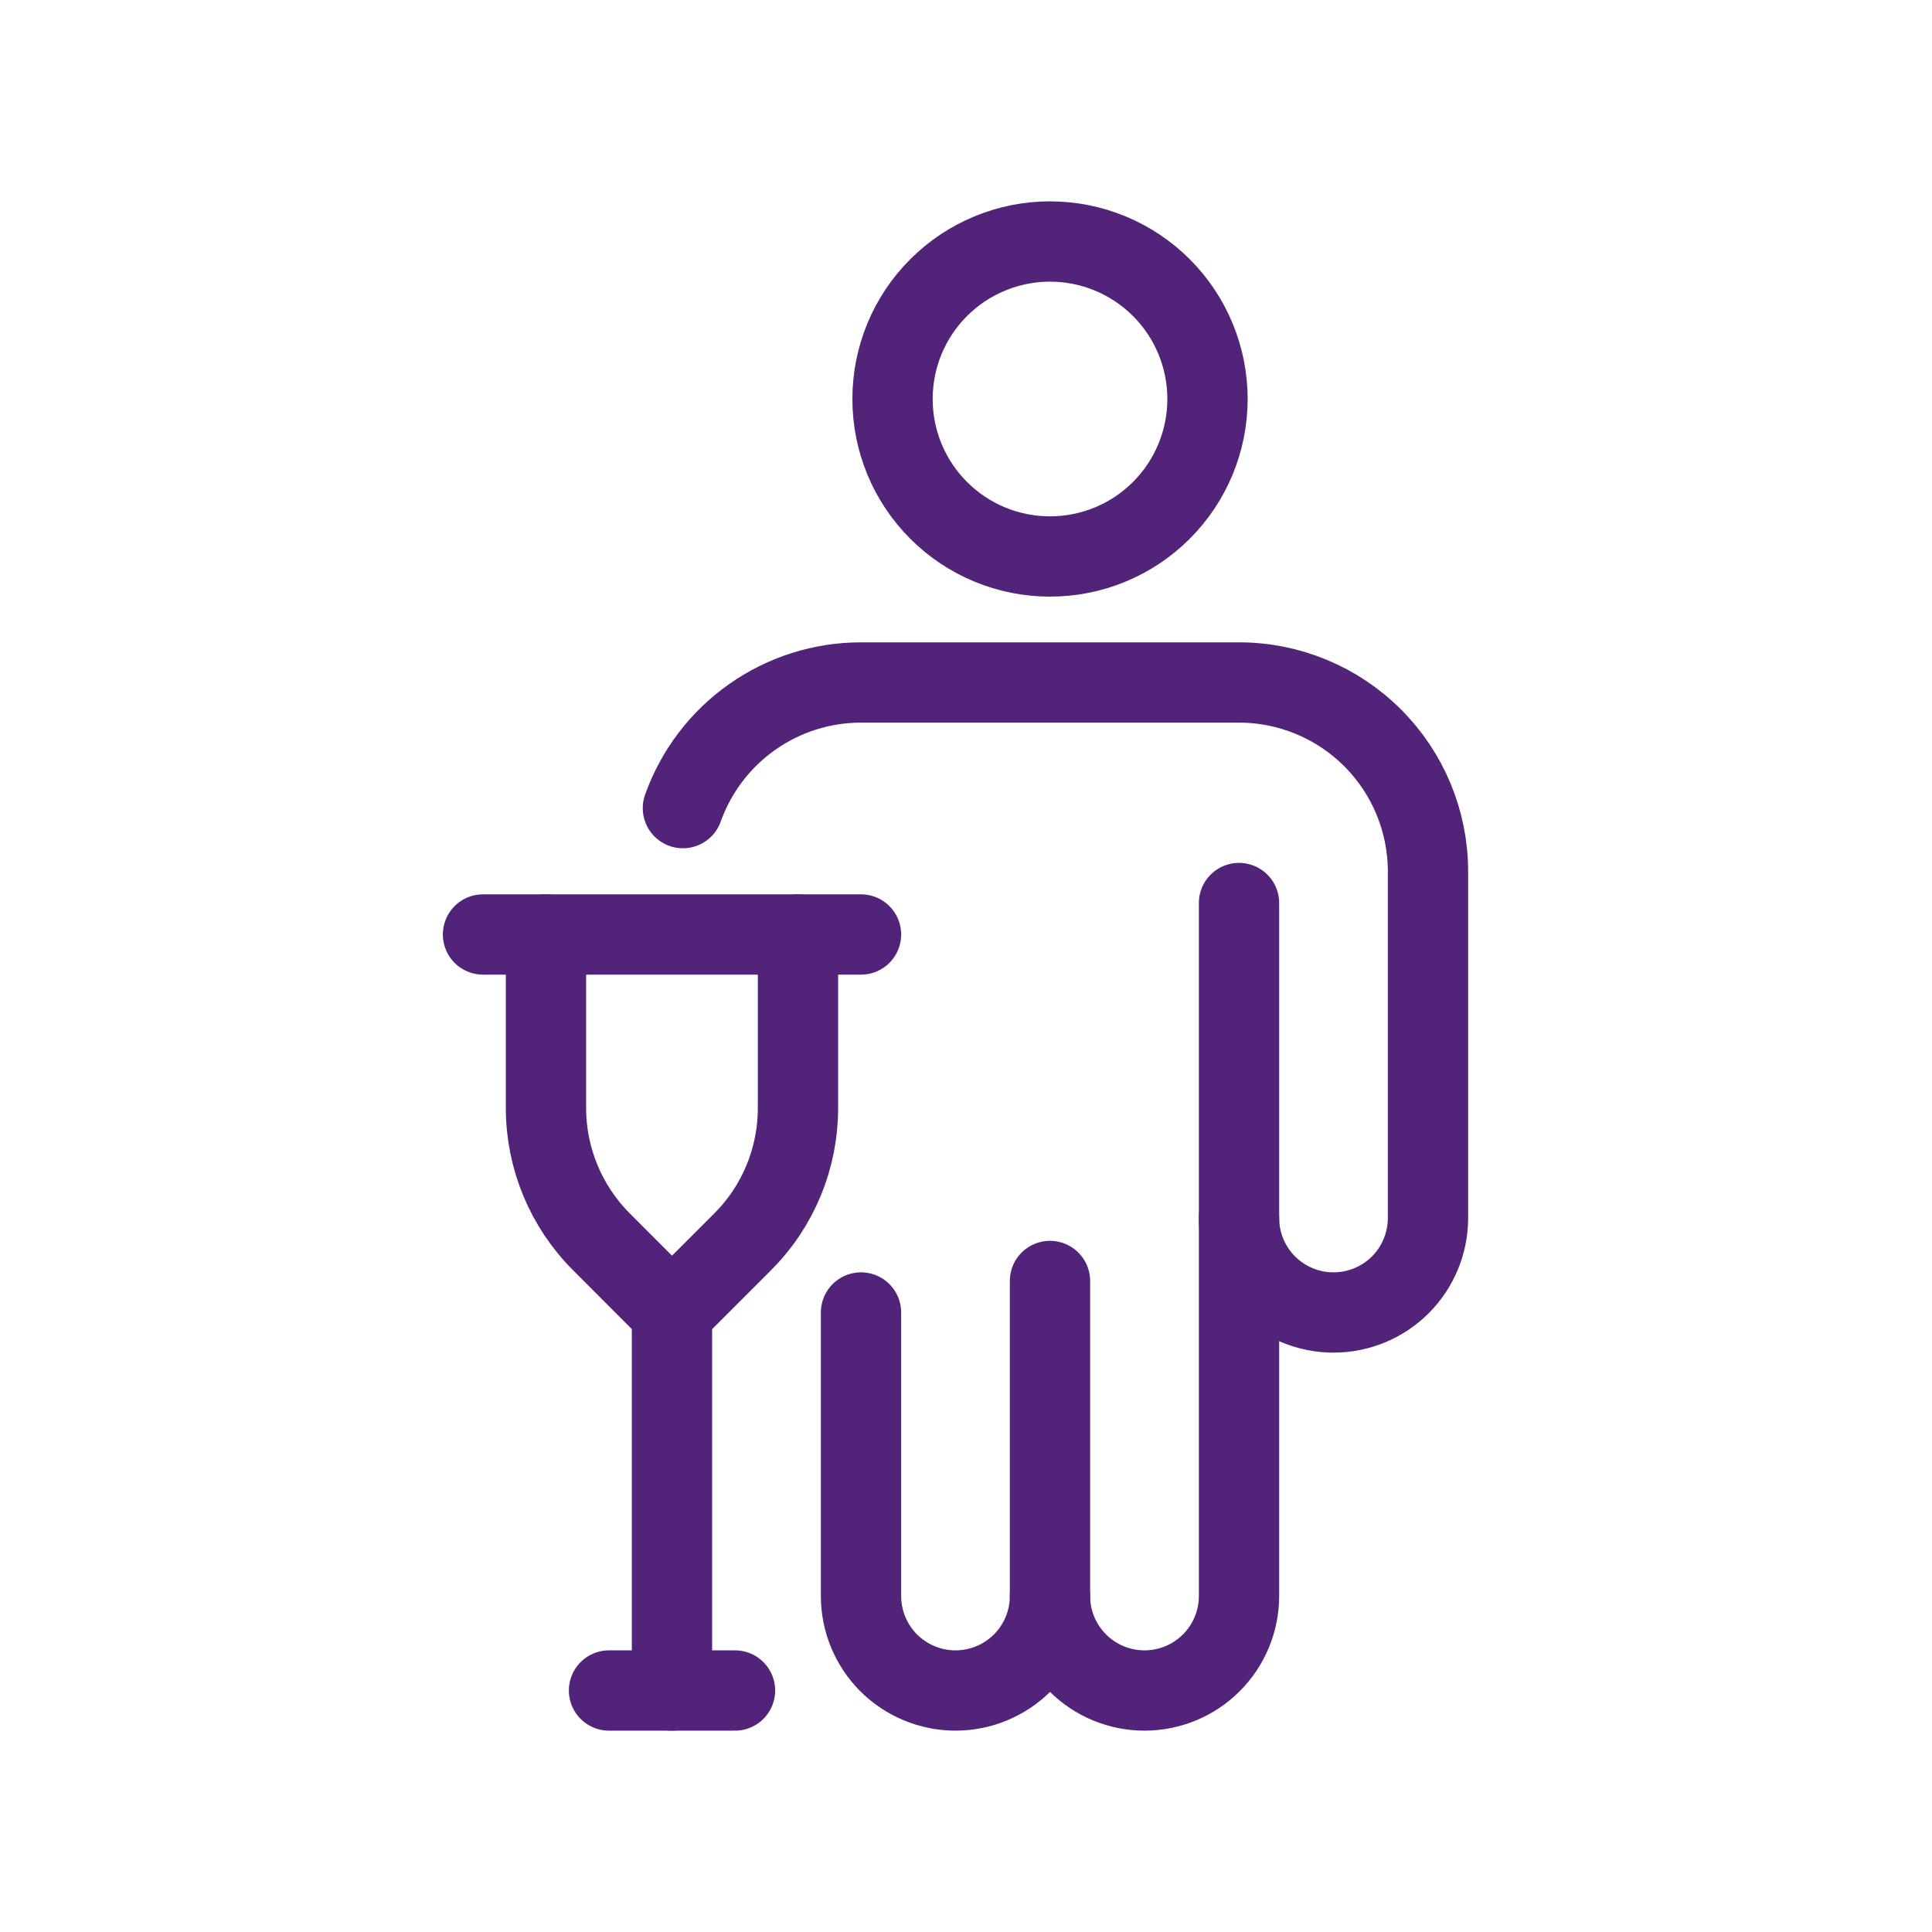 <svg width="32" height="32" viewBox="0 0 32 32" fill="none" xmlns="http://www.w3.org/2000/svg">
<path d="M14.783 6.609C14.783 7.301 15.057 7.964 15.547 8.453C16.036 8.943 16.699 9.217 17.391 9.217C18.083 9.217 18.747 8.943 19.236 8.453C19.725 7.964 20 7.301 20 6.609C20 5.917 19.725 5.253 19.236 4.764C18.747 4.275 18.083 4 17.391 4C16.699 4 16.036 4.275 15.547 4.764C15.057 5.253 14.783 5.917 14.783 6.609V6.609Z" stroke="#51247A" stroke-width="1.33" stroke-linecap="round" stroke-linejoin="round"/>
<path d="M17.391 26.435V21.217" stroke="#51247A" stroke-width="1.33" stroke-linecap="round" stroke-linejoin="round"/>
<path d="M14.261 21.739V26.435C14.261 26.85 14.426 27.248 14.719 27.542C15.013 27.835 15.411 28 15.826 28C16.241 28 16.639 27.835 16.933 27.542C17.226 27.248 17.391 26.85 17.391 26.435C17.391 26.85 17.556 27.248 17.85 27.542C18.143 27.835 18.541 28 18.956 28C19.372 28 19.77 27.835 20.063 27.542C20.357 27.248 20.522 26.85 20.522 26.435V20.174" stroke="#51247A" stroke-width="1.33" stroke-linecap="round" stroke-linejoin="round"/>
<path d="M20.522 14.957V20.174C20.522 20.589 20.687 20.987 20.98 21.281C21.274 21.574 21.672 21.739 22.087 21.739C22.502 21.739 22.9 21.574 23.194 21.281C23.487 20.987 23.652 20.589 23.652 20.174V14.435C23.652 13.604 23.322 12.808 22.735 12.221C22.148 11.634 21.352 11.304 20.522 11.304H14.261C13.614 11.304 12.984 11.504 12.456 11.877C11.928 12.249 11.528 12.776 11.311 13.385" stroke="#51247A" stroke-width="1.33" stroke-linecap="round" stroke-linejoin="round"/>
<path d="M14.261 15.478H8" stroke="#51247A" stroke-width="1.33" stroke-linecap="round" stroke-linejoin="round"/>
<path d="M9.043 15.478V18.355C9.044 19.185 9.374 19.981 9.961 20.568L11.13 21.739L12.3 20.569C12.591 20.279 12.822 19.933 12.979 19.553C13.136 19.174 13.217 18.766 13.217 18.355V15.478" stroke="#51247A" stroke-width="1.33" stroke-linecap="round" stroke-linejoin="round"/>
<path d="M11.13 21.739V28" stroke="#51247A" stroke-width="1.33" stroke-linecap="round" stroke-linejoin="round"/>
<path d="M10.087 28H12.174" stroke="#51247A" stroke-width="1.33" stroke-linecap="round" stroke-linejoin="round"/>
</svg>
